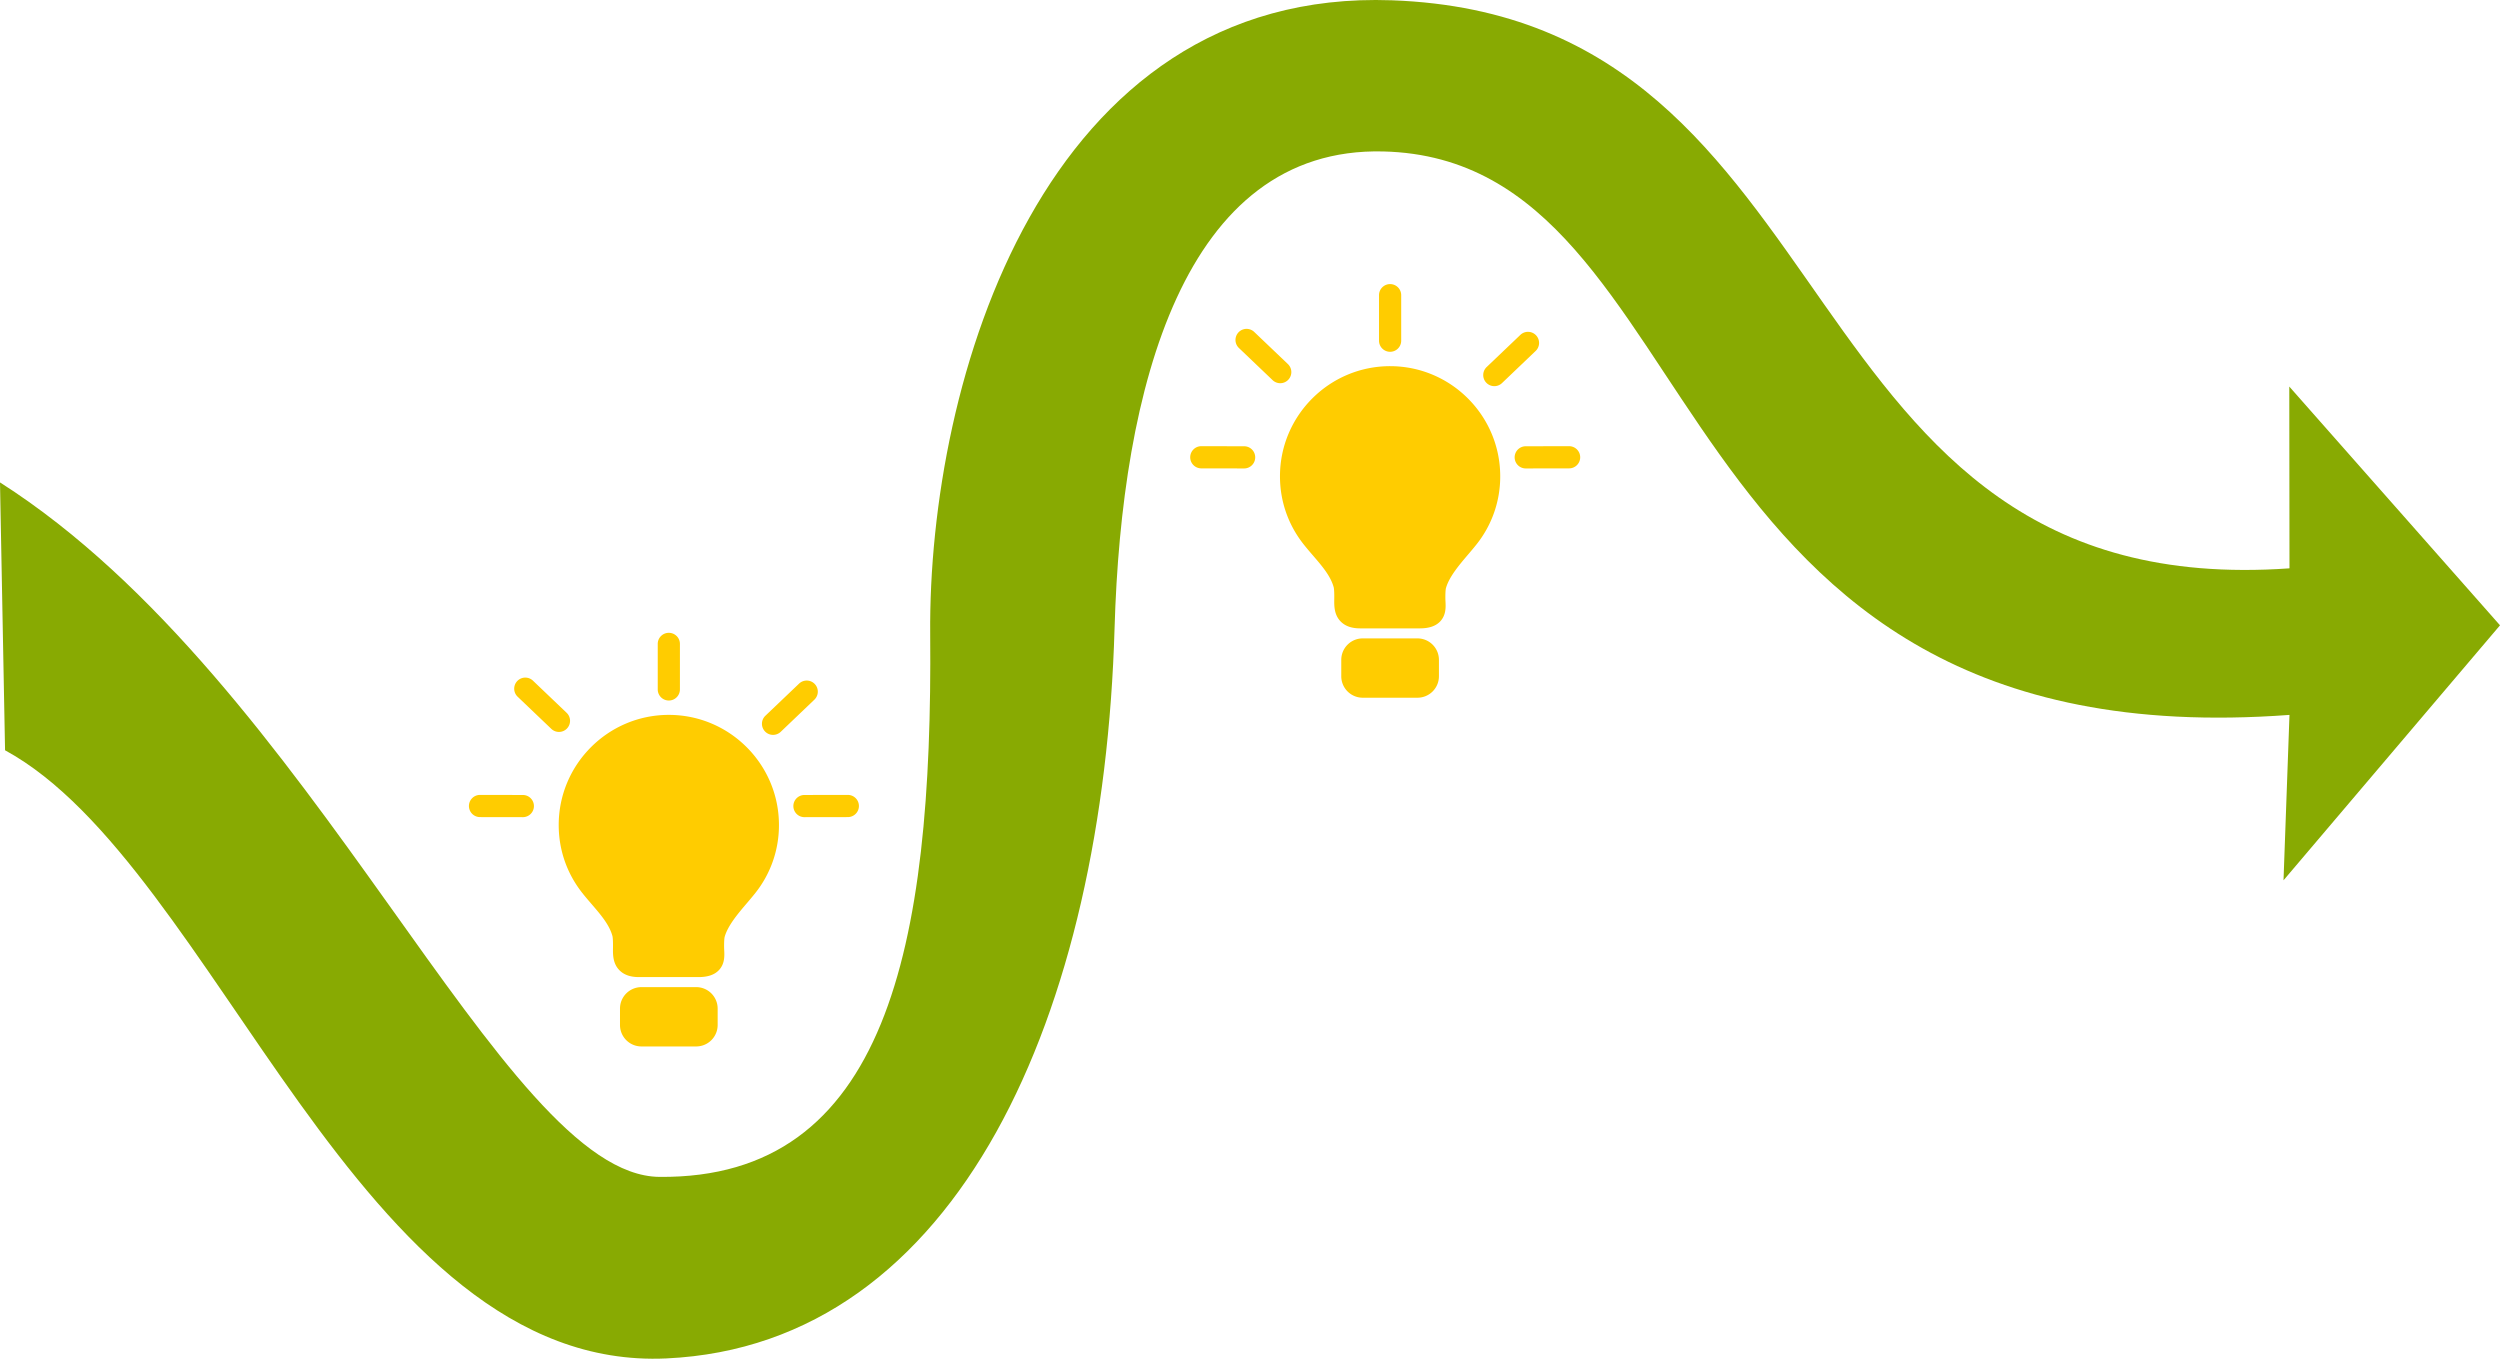 <svg xmlns="http://www.w3.org/2000/svg" viewBox="0 0 353.324 192.028" height="204.83" width="376.879"><path d="M0 68.18c44.36 28.26 70.9 97.939 93.192 98.149 32.041.302 38.65-32.347 38.272-76.71-.303-35.715 15.925-91.368 65.26-89.577 66.28 2.406 54.315 85.411 126.847 80.281l-.027-25.69 29.78 33.742-30.596 36.037.843-23.375c-91.207 6.812-80.93-78.491-128.08-79.632-28.228-.683-36.99 33.518-37.971 67.394-1.571 54.224-21.919 101.28-63.36 103.188-43.63 2.009-63.489-69.657-93.446-85.95z" fill="#88aa02" fill-rule="evenodd"/><g fill="#fff"><g fill="#fc0"><path d="M196.463 40.151c-.866 0-1.566.7-1.566 1.567v6.433a1.567 1.567 0 103.134 0v-6.433c0-.866-.702-1.567-1.568-1.567zM176.14 46.48a1.568 1.568 0 00-1.045 2.701l4.76 4.543a1.562 1.562 0 002.214-.052 1.568 1.568 0 00-.05-2.217l-4.76-4.541a1.564 1.564 0 00-1.12-.434zm39.85.418a1.565 1.565 0 00-1.12.434l-4.76 4.54a1.568 1.568 0 002.166 2.27l4.758-4.543a1.568 1.568 0 00-1.045-2.7zm-19.526 4.852c-8.582 0-15.565 6.982-15.565 15.564 0 3.517 1.153 6.837 3.332 9.602.418.53.866 1.052 1.301 1.557 1.299 1.506 2.525 2.928 2.961 4.529.01.034.092.371.08 1.515l-.002.166c-.013.93-.03 2.201.91 3.155.644.653 1.547.97 2.76.97h8.416c1.31 0 2.254-.32 2.881-.98.849-.892.792-2.044.754-2.807-.007-.134-.014-.27-.016-.406-.013-1.145.073-1.469.077-1.482.443-1.6 1.879-3.289 3.146-4.778.423-.496.821-.965 1.193-1.437a15.368 15.368 0 003.334-9.604c0-8.582-6.98-15.564-15.562-15.564zm-26.72 11.31a1.568 1.568 0 00-.005 3.135l6.127.01h.002a1.568 1.568 0 00.004-3.135l-6.127-.01h-.002zm52.013 0l-6.127.01a1.567 1.567 0 00.004 3.135h.002l6.127-.01a1.567 1.567 0 00-.004-3.135h-.002zm-29.166 27.164a3.034 3.034 0 00-3.03 3.032v2.322a3.034 3.034 0 003.03 3.031h7.742a3.035 3.035 0 003.031-3.031v-2.322a3.035 3.035 0 00-3.031-3.032h-7.742zM94.524 89.437c-.866 0-1.566.7-1.566 1.566v6.434a1.567 1.567 0 103.134 0v-6.434c0-.866-.702-1.566-1.568-1.566zm-20.322 6.328a1.568 1.568 0 00-1.045 2.701l4.76 4.543a1.562 1.562 0 002.215-.053 1.568 1.568 0 00-.051-2.216l-4.76-4.542a1.564 1.564 0 00-1.12-.433zm39.85.418a1.57 1.57 0 00-1.12.434l-4.76 4.54a1.568 1.568 0 002.167 2.27l4.757-4.543a1.568 1.568 0 00-1.045-2.701zm-19.526 4.851c-8.582 0-15.564 6.983-15.564 15.565 0 3.516 1.152 6.837 3.332 9.602.417.53.866 1.051 1.3 1.556 1.299 1.507 2.525 2.929 2.961 4.53.01.034.093.37.08 1.515l-.001.166c-.014.929-.03 2.2.91 3.154.644.654 1.546.971 2.76.971h8.416c1.31 0 2.253-.321 2.88-.98.85-.892.792-2.045.754-2.807-.006-.135-.014-.27-.015-.406-.014-1.146.072-1.47.076-1.483.443-1.6 1.879-3.288 3.146-4.777.423-.497.822-.966 1.194-1.438a15.368 15.368 0 003.334-9.603c0-8.582-6.982-15.565-15.563-15.565zm-26.72 11.311a1.568 1.568 0 00-.005 3.135l6.127.01h.002a1.568 1.568 0 00.004-3.135l-6.127-.01h-.002zm52.013 0l-6.127.01a1.566 1.566 0 10.004 3.135h.002l6.127-.01a1.566 1.566 0 10-.004-3.135h-.002zM90.653 139.51a3.034 3.034 0 00-3.03 3.031v2.322a3.034 3.034 0 003.03 3.032h7.742a3.035 3.035 0 003.031-3.032v-2.322a3.035 3.035 0 00-3.03-3.031h-7.743z"/></g></g></svg>